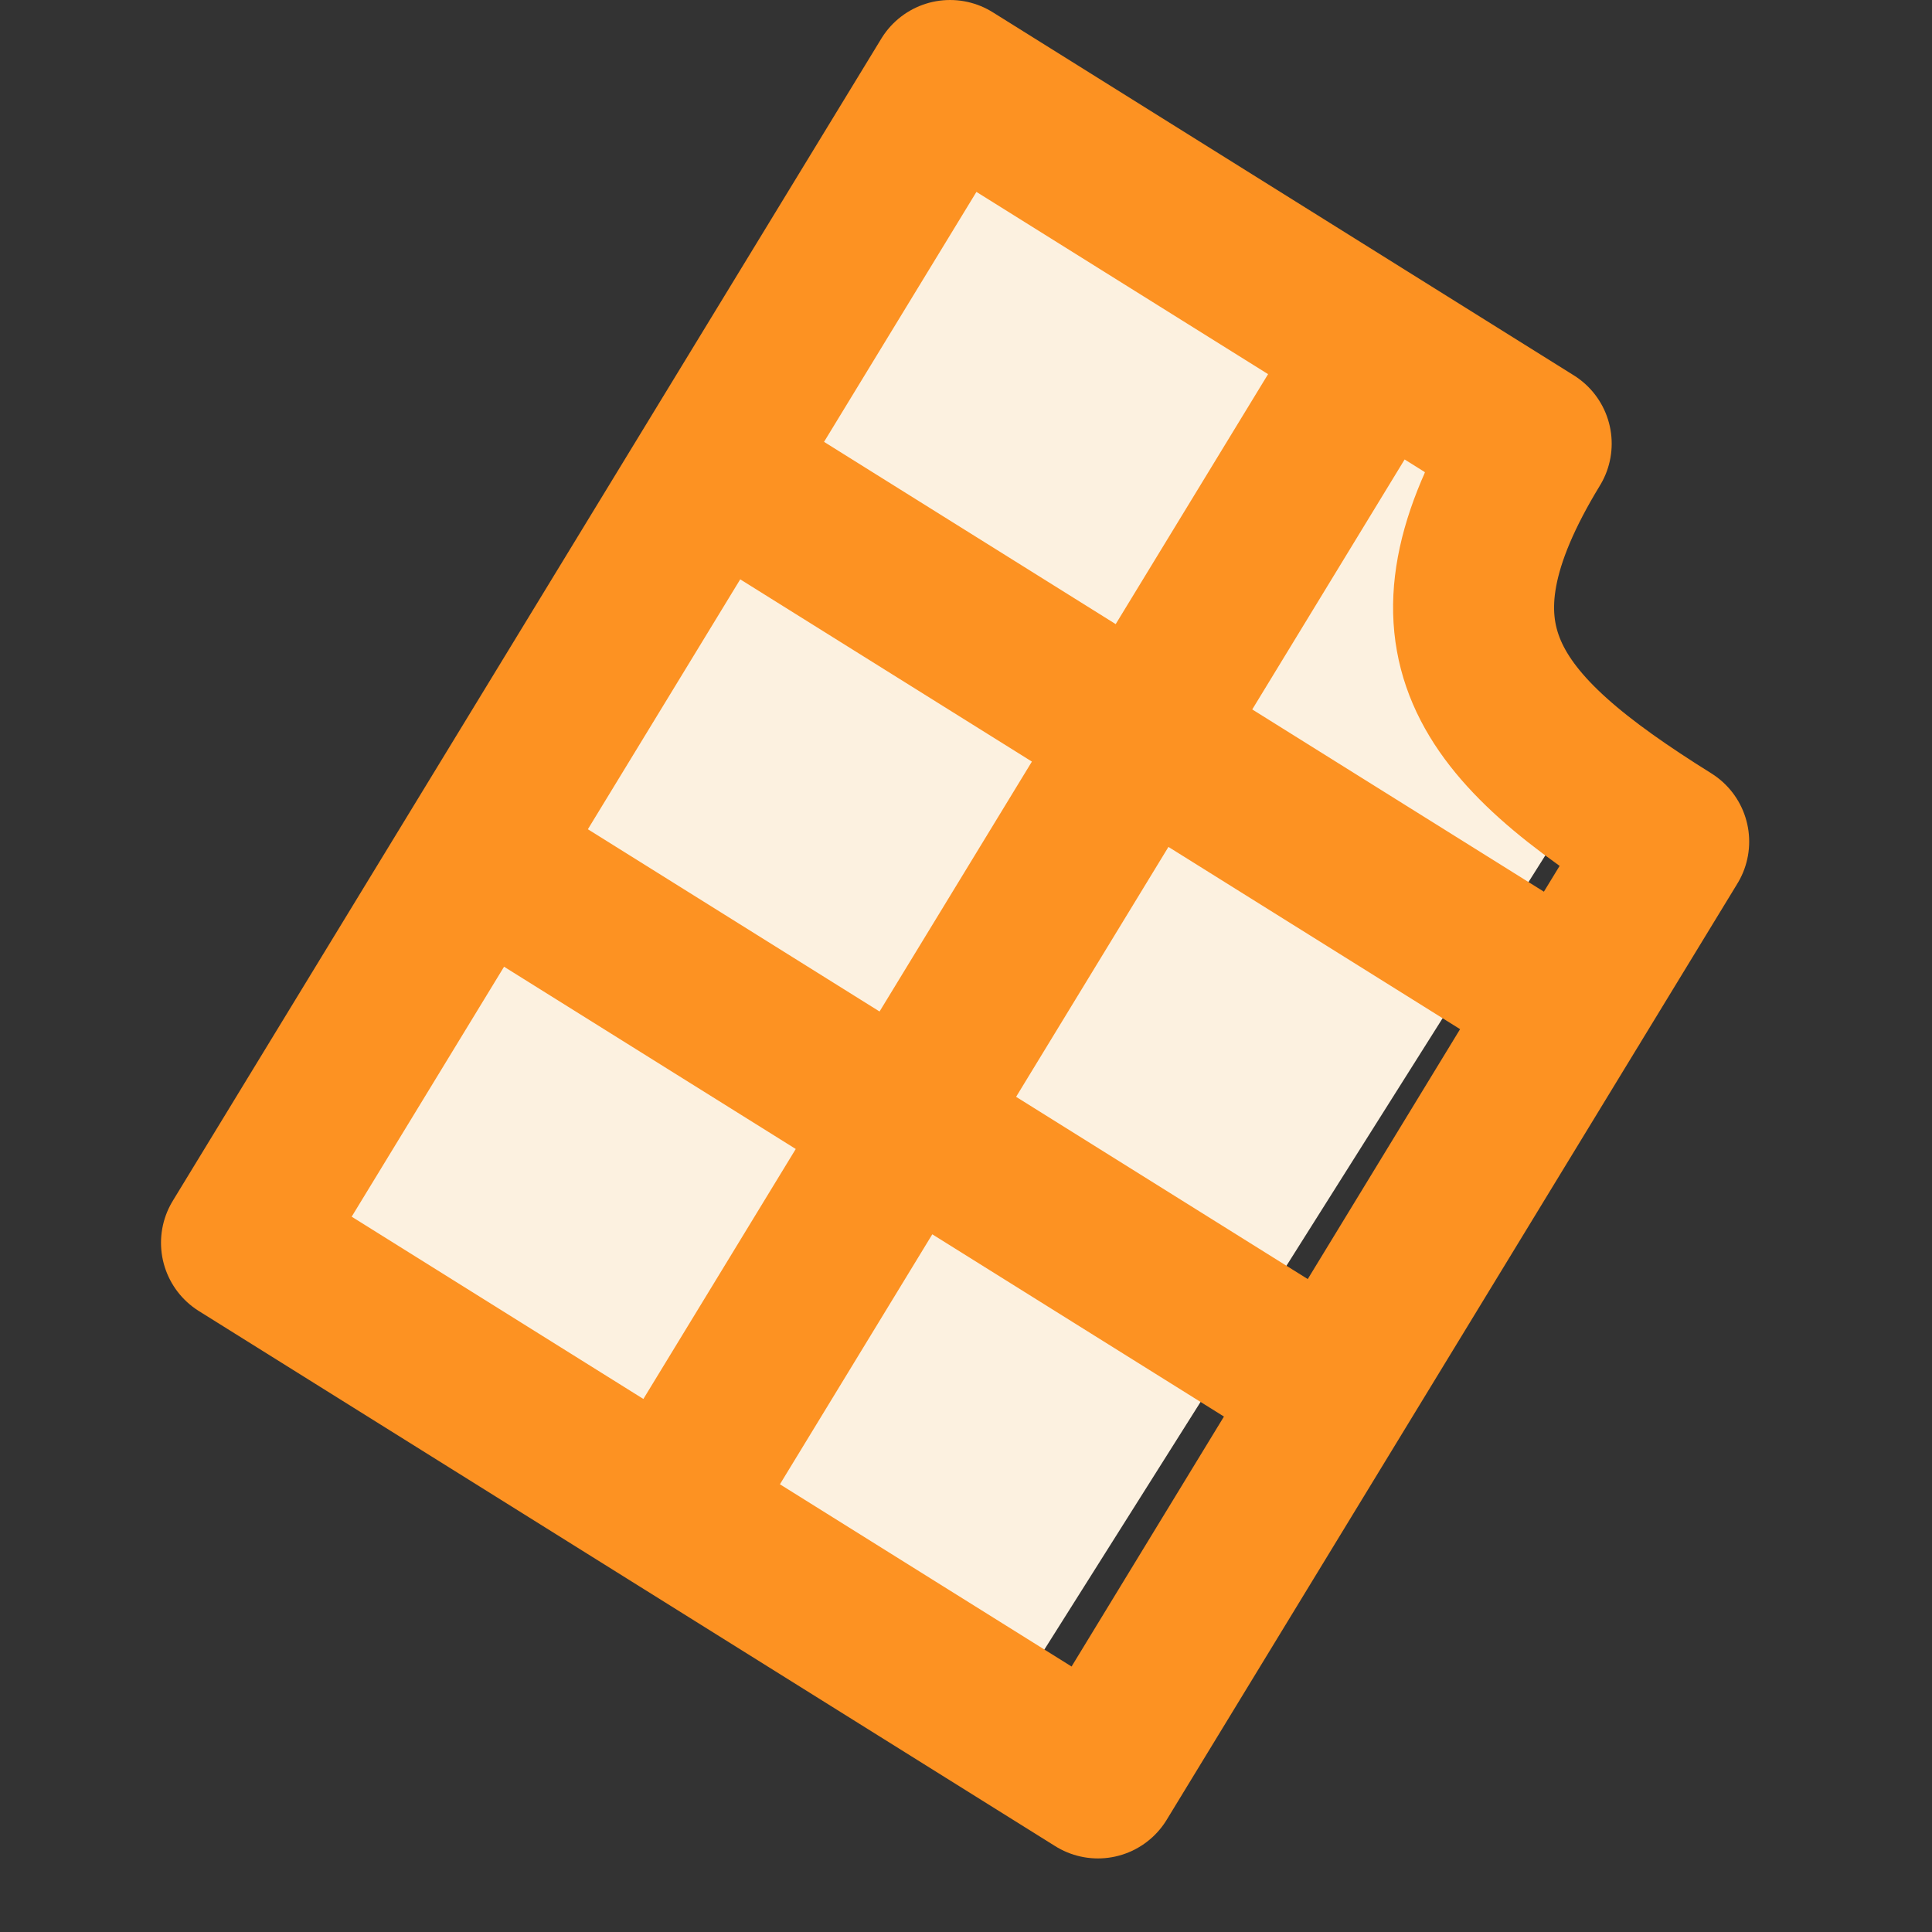 <svg width="20" height="20" viewBox="0 0 24 24" fill="none" xmlns="http://www.w3.org/2000/svg">
<rect x="0" y="0" width="24" height="24" fill="#333333" stroke="none"/>
<g clip-path="url(#clip0_653_172)">
<path d="M2.958 15.057L11.04 1.989L11.521 1.483L17.697 5.601L17.74 8.087L19.247 10.546L12.587 21.104L2.958 15.057Z" fill="#FCF1E0"/>
<path d="M16.573 17.273L5.934 10.625M8.868 5.813L19.507 12.461M8.32 18.762L17.121 4.324M20.729 10.455C18.45 9.031 17.554 7.917 19.021 5.511L11.802 1L3 15.438L13.639 22.086L20.729 10.455Z" stroke="#FD9222" stroke-width="2" stroke-linecap="round" stroke-linejoin="round"/>
</g>
<defs>
<clipPath id="clip0_653_172">
<rect width="24" height="24" fill="white"/>
</clipPath>
</defs>
</svg>
